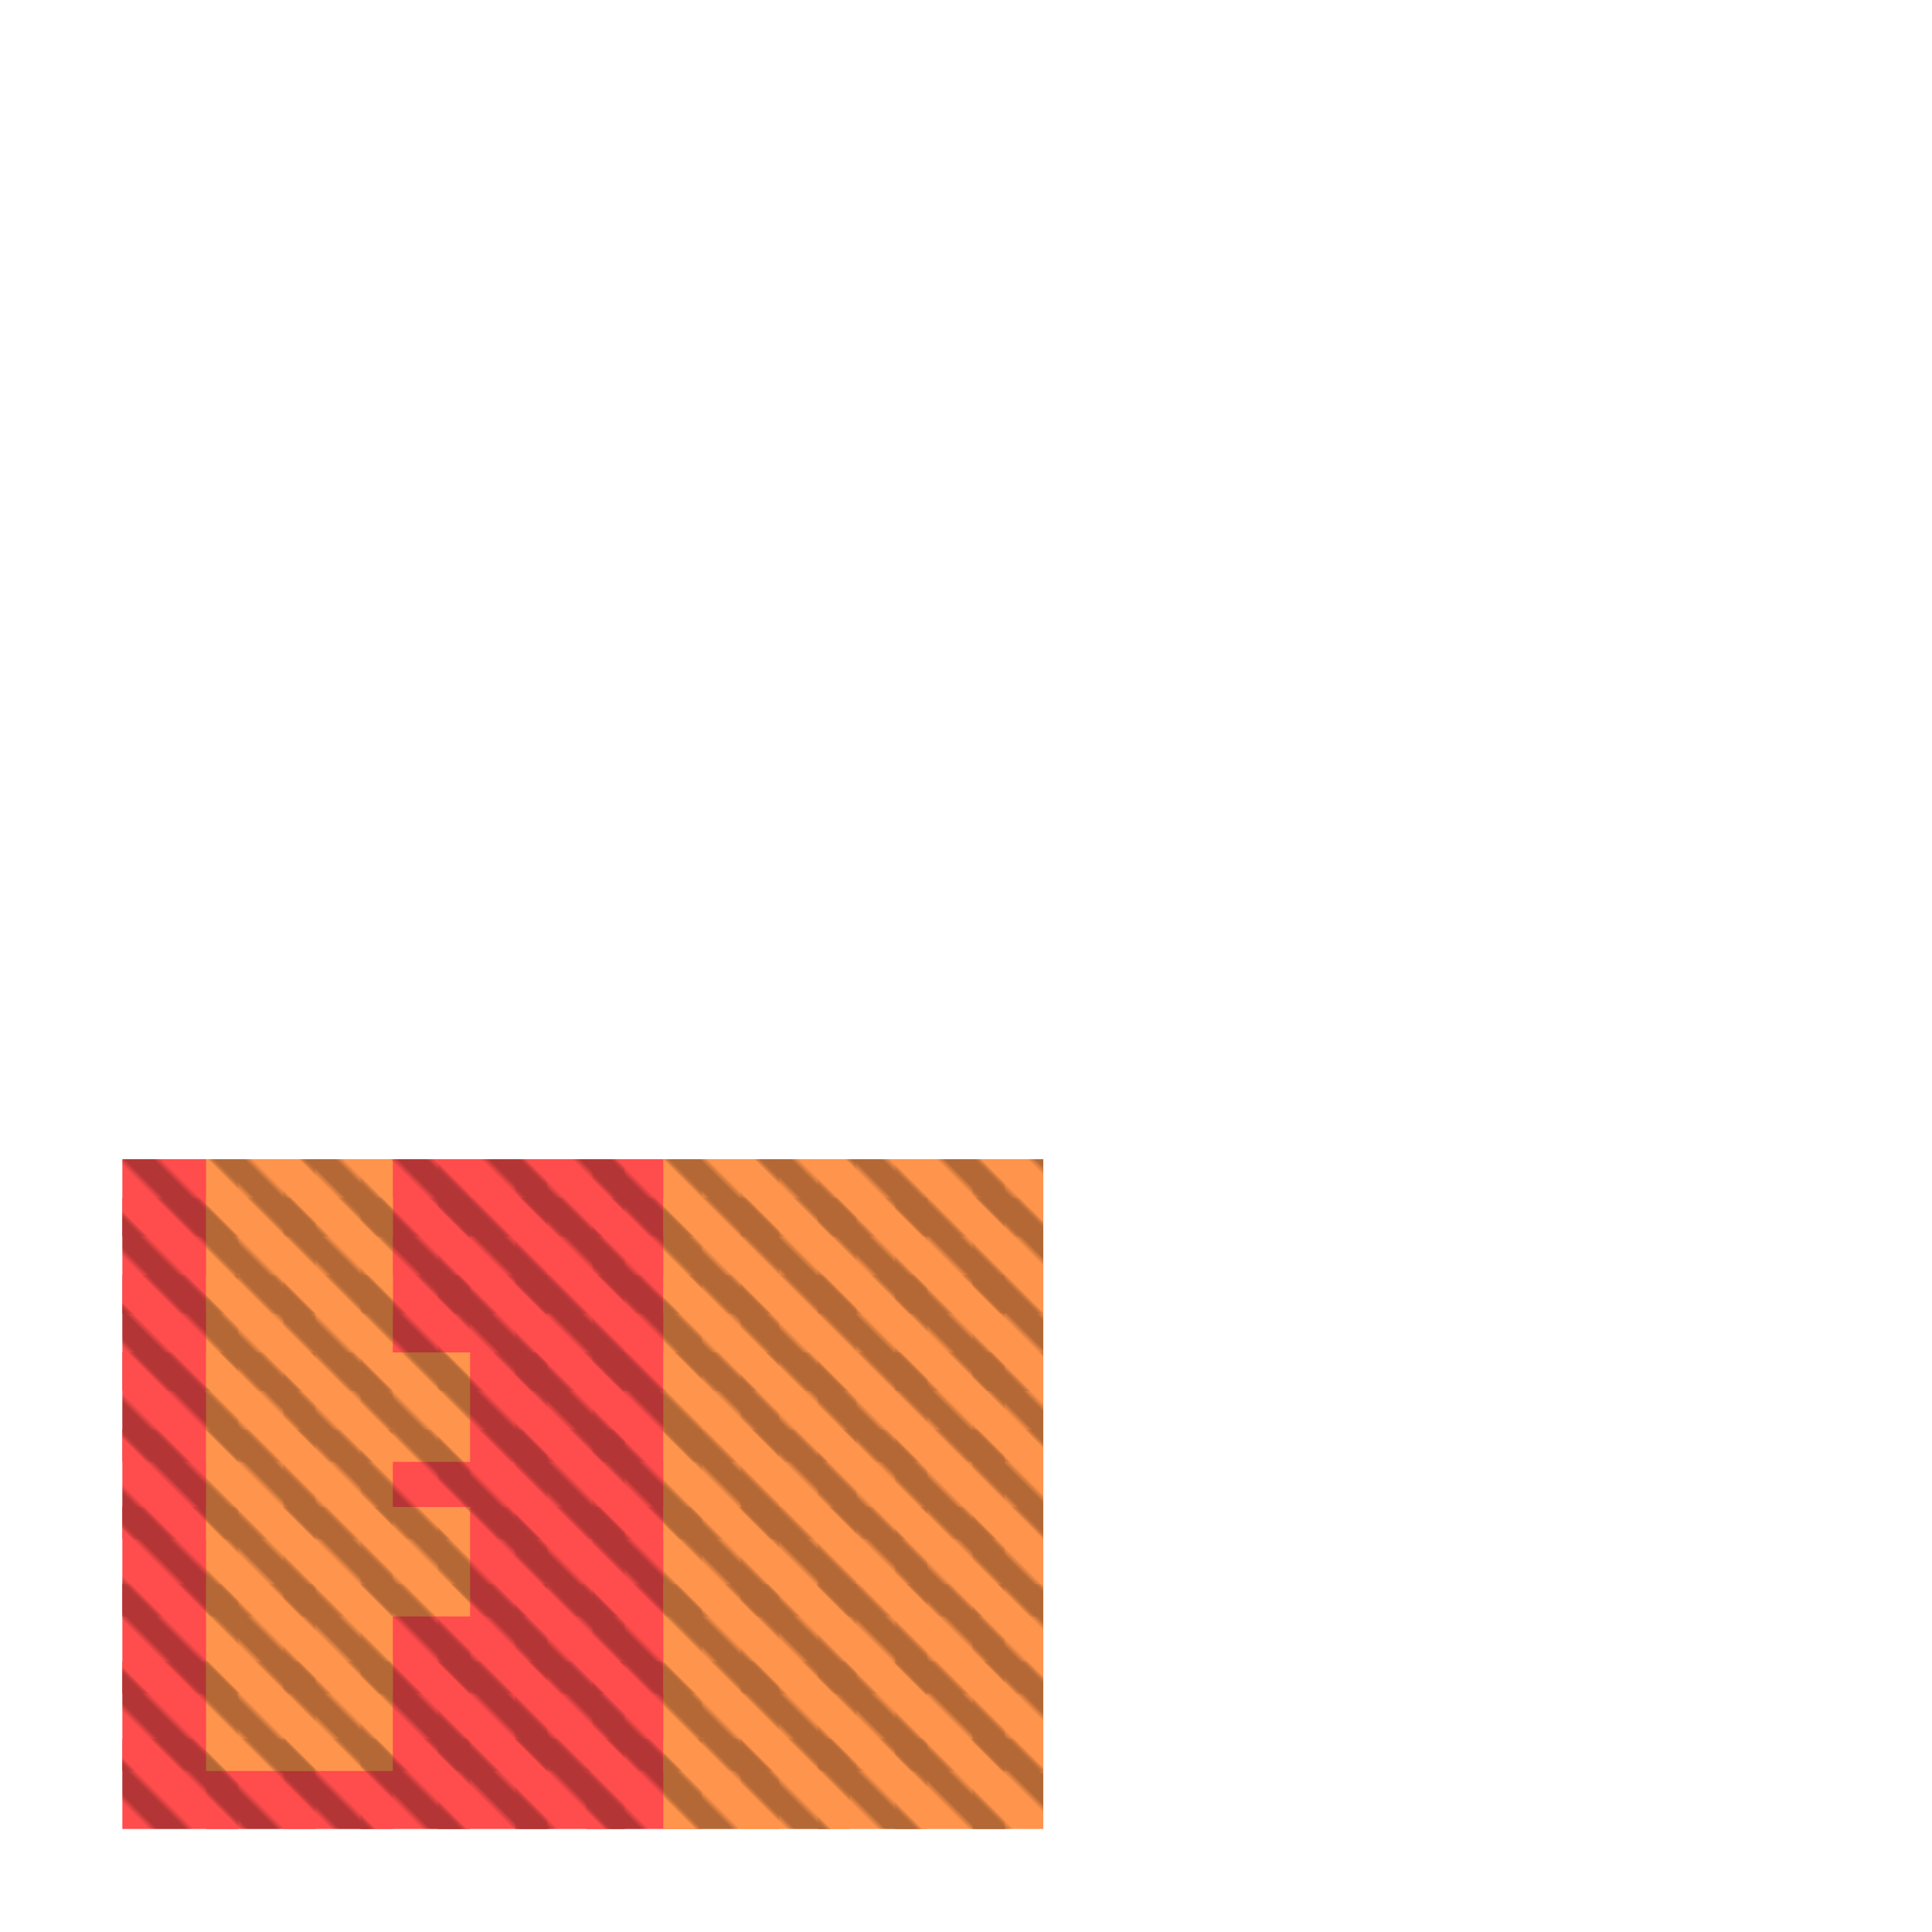 <?xml version="1.0" encoding="utf-8"?>
<svg xmlns="http://www.w3.org/2000/svg" width="300" height="300" viewBox="0 0 300 300" class="creatureMap" style="position:absolute;">
    <defs>
        <filter id="blur" x="-30%" y="-30%" width="160%" height="160%">
            <feGaussianBlur stdDeviation="3" />
        </filter>
        <pattern id="pattern-untameable" width="10" height="10" patternTransform="rotate(135)" patternUnits="userSpaceOnUse">'
            <rect width="4" height="10" fill="black"></rect>
        </pattern>
        <filter id="groupStroke">
            <feFlood result="outsideColor" flood-color="black"/>
            <feMorphology in="SourceAlpha" operator="dilate" radius="2"/>
            <feComposite result="strokeoutline1" in="outsideColor" operator="in"/>
            <feComposite result="strokeoutline2" in="strokeoutline1" in2="SourceAlpha" operator="out"/>
            <feGaussianBlur in="strokeoutline2" result="strokeblur" stdDeviation="1"/>
        </filter>
        <style>
            .spawningMap-very-common { fill: #0F0; }
            .spawningMap-common { fill: #B2FF00; }
            .spawningMap-uncommon { fill: #FF0; }
            .spawningMap-very-uncommon { fill: #FC0; }
            .spawningMap-rare { fill: #F60; }
            .spawningMap-very-rare { fill: #F00; }
            .spawning-map-point { stroke:black; stroke-width:1; }
        </style>
    </defs>

<g filter="url(#blur)" opacity="0.7">
<g class="spawningMap-very-rare">
<rect x="19" y="180" width="18" height="12" />
<rect x="19" y="186" width="18" height="18" />
<rect x="19" y="198" width="18" height="18" />
<rect x="19" y="210" width="18" height="17" />
<rect x="19" y="222" width="18" height="17" />
<rect x="19" y="234" width="18" height="17" />
<rect x="19" y="246" width="18" height="17" />
<rect x="19" y="258" width="18" height="17" />
<rect x="19" y="270" width="18" height="14" />
<rect x="92" y="186" width="17" height="18" />
<rect x="92" y="180" width="17" height="12" />
<rect x="92" y="198" width="17" height="18" />
<rect x="92" y="210" width="17" height="17" />
<rect x="92" y="222" width="17" height="17" />
<rect x="92" y="234" width="17" height="17" />
<rect x="92" y="246" width="17" height="17" />
<rect x="92" y="258" width="17" height="17" />
<rect x="91" y="270" width="18" height="14" />
<rect x="80" y="180" width="17" height="12" />
<rect x="80" y="186" width="17" height="18" />
<rect x="80" y="198" width="17" height="18" />
<rect x="80" y="210" width="17" height="17" />
<rect x="80" y="222" width="17" height="17" />
<rect x="80" y="234" width="17" height="17" />
<rect x="80" y="246" width="17" height="17" />
<rect x="80" y="258" width="17" height="17" />
<rect x="80" y="270" width="17" height="14" />
<rect x="68" y="180" width="17" height="12" />
<rect x="68" y="186" width="17" height="18" />
<rect x="68" y="198" width="17" height="18" />
<rect x="68" y="210" width="17" height="17" />
<rect x="68" y="222" width="17" height="17" />
<rect x="68" y="234" width="17" height="17" />
<rect x="68" y="246" width="17" height="17" />
<rect x="68" y="258" width="17" height="17" />
<rect x="68" y="270" width="17" height="14" />
<rect x="56" y="180" width="17" height="12" />
<rect x="56" y="186" width="17" height="18" />
<rect x="56" y="198" width="17" height="18" />
<rect x="56" y="222" width="17" height="17" />
<rect x="56" y="246" width="17" height="17" />
<rect x="56" y="258" width="17" height="17" />
<rect x="56" y="270" width="17" height="14" />
<rect x="44" y="270" width="17" height="14" />
<rect x="32" y="270" width="17" height="14" />
</g>
<g class="spawningMap-rare">
<rect x="151" y="180" width="11" height="12" />
<rect x="151" y="186" width="11" height="18" />
<rect x="151" y="198" width="11" height="18" />
<rect x="151" y="210" width="11" height="17" />
<rect x="151" y="222" width="11" height="17" />
<rect x="151" y="234" width="11" height="17" />
<rect x="151" y="246" width="11" height="17" />
<rect x="151" y="258" width="11" height="17" />
<rect x="151" y="270" width="11" height="14" />
<rect x="139" y="180" width="17" height="12" />
<rect x="139" y="186" width="17" height="18" />
<rect x="139" y="198" width="17" height="18" />
<rect x="139" y="210" width="17" height="17" />
<rect x="139" y="222" width="17" height="17" />
<rect x="139" y="234" width="17" height="17" />
<rect x="139" y="246" width="17" height="17" />
<rect x="139" y="270" width="17" height="14" />
<rect x="127" y="180" width="17" height="12" />
<rect x="127" y="186" width="17" height="18" />
<rect x="127" y="198" width="17" height="18" />
<rect x="127" y="210" width="17" height="17" />
<rect x="127" y="222" width="17" height="17" />
<rect x="127" y="234" width="17" height="17" />
<rect x="127" y="246" width="17" height="17" />
<rect x="127" y="258" width="17" height="17" />
<rect x="127" y="270" width="17" height="14" />
<rect x="115" y="180" width="18" height="12" />
<rect x="115" y="186" width="18" height="18" />
<rect x="115" y="198" width="18" height="18" />
<rect x="115" y="210" width="18" height="17" />
<rect x="115" y="222" width="18" height="17" />
<rect x="115" y="234" width="18" height="17" />
<rect x="115" y="246" width="18" height="17" />
<rect x="115" y="258" width="18" height="17" />
<rect x="115" y="270" width="17" height="14" />
<rect x="103" y="180" width="18" height="12" />
<rect x="103" y="186" width="18" height="18" />
<rect x="103" y="198" width="18" height="18" />
<rect x="103" y="210" width="18" height="17" />
<rect x="103" y="222" width="18" height="17" />
<rect x="103" y="234" width="18" height="17" />
<rect x="103" y="246" width="18" height="17" />
<rect x="103" y="258" width="18" height="17" />
<rect x="103" y="270" width="18" height="14" />
<rect x="56" y="210" width="17" height="17" />
<rect x="56" y="234" width="17" height="17" />
<rect x="44" y="180" width="17" height="12" />
<rect x="44" y="186" width="17" height="18" />
<rect x="44" y="210" width="17" height="17" />
<rect x="44" y="222" width="17" height="17" />
<rect x="44" y="234" width="17" height="17" />
<rect x="44" y="246" width="17" height="17" />
<rect x="44" y="258" width="17" height="17" />
<rect x="32" y="180" width="17" height="12" />
<rect x="32" y="186" width="17" height="18" />
<rect x="32" y="198" width="17" height="18" />
<rect x="32" y="210" width="17" height="17" />
<rect x="32" y="222" width="17" height="17" />
<rect x="32" y="234" width="17" height="17" />
<rect x="32" y="246" width="17" height="17" />
<rect x="32" y="258" width="17" height="17" />
<rect x="44" y="198" width="17" height="18" />
<rect x="139" y="258" width="17" height="17" />
</g>
</g>
<g fill="url(#pattern-untameable)" opacity="0.3">
<rect x="19" y="180" width="18" height="12"/>
<rect x="19" y="186" width="18" height="18"/>
<rect x="19" y="198" width="18" height="18"/>
<rect x="19" y="210" width="18" height="17"/>
<rect x="19" y="222" width="18" height="17"/>
<rect x="19" y="234" width="18" height="17"/>
<rect x="19" y="246" width="18" height="17"/>
<rect x="19" y="258" width="18" height="17"/>
<rect x="19" y="270" width="18" height="14"/>
<rect x="92" y="186" width="17" height="18"/>
<rect x="92" y="180" width="17" height="12"/>
<rect x="92" y="198" width="17" height="18"/>
<rect x="92" y="210" width="17" height="17"/>
<rect x="92" y="222" width="17" height="17"/>
<rect x="92" y="234" width="17" height="17"/>
<rect x="92" y="246" width="17" height="17"/>
<rect x="92" y="258" width="17" height="17"/>
<rect x="91" y="270" width="18" height="14"/>
<rect x="80" y="180" width="17" height="12"/>
<rect x="80" y="186" width="17" height="18"/>
<rect x="80" y="198" width="17" height="18"/>
<rect x="80" y="210" width="17" height="17"/>
<rect x="80" y="222" width="17" height="17"/>
<rect x="80" y="234" width="17" height="17"/>
<rect x="80" y="246" width="17" height="17"/>
<rect x="80" y="258" width="17" height="17"/>
<rect x="80" y="270" width="17" height="14"/>
<rect x="68" y="180" width="17" height="12"/>
<rect x="68" y="186" width="17" height="18"/>
<rect x="68" y="198" width="17" height="18"/>
<rect x="68" y="210" width="17" height="17"/>
<rect x="68" y="222" width="17" height="17"/>
<rect x="68" y="234" width="17" height="17"/>
<rect x="68" y="246" width="17" height="17"/>
<rect x="68" y="258" width="17" height="17"/>
<rect x="68" y="270" width="17" height="14"/>
<rect x="56" y="180" width="17" height="12"/>
<rect x="56" y="186" width="17" height="18"/>
<rect x="56" y="198" width="17" height="18"/>
<rect x="56" y="222" width="17" height="17"/>
<rect x="56" y="246" width="17" height="17"/>
<rect x="56" y="258" width="17" height="17"/>
<rect x="56" y="270" width="17" height="14"/>
<rect x="44" y="270" width="17" height="14"/>
<rect x="32" y="270" width="17" height="14"/>
<rect x="151" y="180" width="11" height="12"/>
<rect x="151" y="186" width="11" height="18"/>
<rect x="151" y="198" width="11" height="18"/>
<rect x="151" y="210" width="11" height="17"/>
<rect x="151" y="222" width="11" height="17"/>
<rect x="151" y="234" width="11" height="17"/>
<rect x="151" y="246" width="11" height="17"/>
<rect x="151" y="258" width="11" height="17"/>
<rect x="151" y="270" width="11" height="14"/>
<rect x="139" y="180" width="17" height="12"/>
<rect x="139" y="186" width="17" height="18"/>
<rect x="139" y="198" width="17" height="18"/>
<rect x="139" y="210" width="17" height="17"/>
<rect x="139" y="222" width="17" height="17"/>
<rect x="139" y="234" width="17" height="17"/>
<rect x="139" y="246" width="17" height="17"/>
<rect x="139" y="270" width="17" height="14"/>
<rect x="127" y="180" width="17" height="12"/>
<rect x="127" y="186" width="17" height="18"/>
<rect x="127" y="198" width="17" height="18"/>
<rect x="127" y="210" width="17" height="17"/>
<rect x="127" y="222" width="17" height="17"/>
<rect x="127" y="234" width="17" height="17"/>
<rect x="127" y="246" width="17" height="17"/>
<rect x="127" y="258" width="17" height="17"/>
<rect x="127" y="270" width="17" height="14"/>
<rect x="115" y="180" width="18" height="12"/>
<rect x="115" y="186" width="18" height="18"/>
<rect x="115" y="198" width="18" height="18"/>
<rect x="115" y="210" width="18" height="17"/>
<rect x="115" y="222" width="18" height="17"/>
<rect x="115" y="234" width="18" height="17"/>
<rect x="115" y="246" width="18" height="17"/>
<rect x="115" y="258" width="18" height="17"/>
<rect x="115" y="270" width="17" height="14"/>
<rect x="103" y="180" width="18" height="12"/>
<rect x="103" y="186" width="18" height="18"/>
<rect x="103" y="198" width="18" height="18"/>
<rect x="103" y="210" width="18" height="17"/>
<rect x="103" y="222" width="18" height="17"/>
<rect x="103" y="234" width="18" height="17"/>
<rect x="103" y="246" width="18" height="17"/>
<rect x="103" y="258" width="18" height="17"/>
<rect x="103" y="270" width="18" height="14"/>
<rect x="56" y="210" width="17" height="17"/>
<rect x="56" y="234" width="17" height="17"/>
<rect x="44" y="180" width="17" height="12"/>
<rect x="44" y="186" width="17" height="18"/>
<rect x="44" y="210" width="17" height="17"/>
<rect x="44" y="222" width="17" height="17"/>
<rect x="44" y="234" width="17" height="17"/>
<rect x="44" y="246" width="17" height="17"/>
<rect x="44" y="258" width="17" height="17"/>
<rect x="32" y="180" width="17" height="12"/>
<rect x="32" y="186" width="17" height="18"/>
<rect x="32" y="198" width="17" height="18"/>
<rect x="32" y="210" width="17" height="17"/>
<rect x="32" y="222" width="17" height="17"/>
<rect x="32" y="234" width="17" height="17"/>
<rect x="32" y="246" width="17" height="17"/>
<rect x="32" y="258" width="17" height="17"/>
<rect x="44" y="198" width="17" height="18"/>
<rect x="139" y="258" width="17" height="17"/>
</g>
</svg>